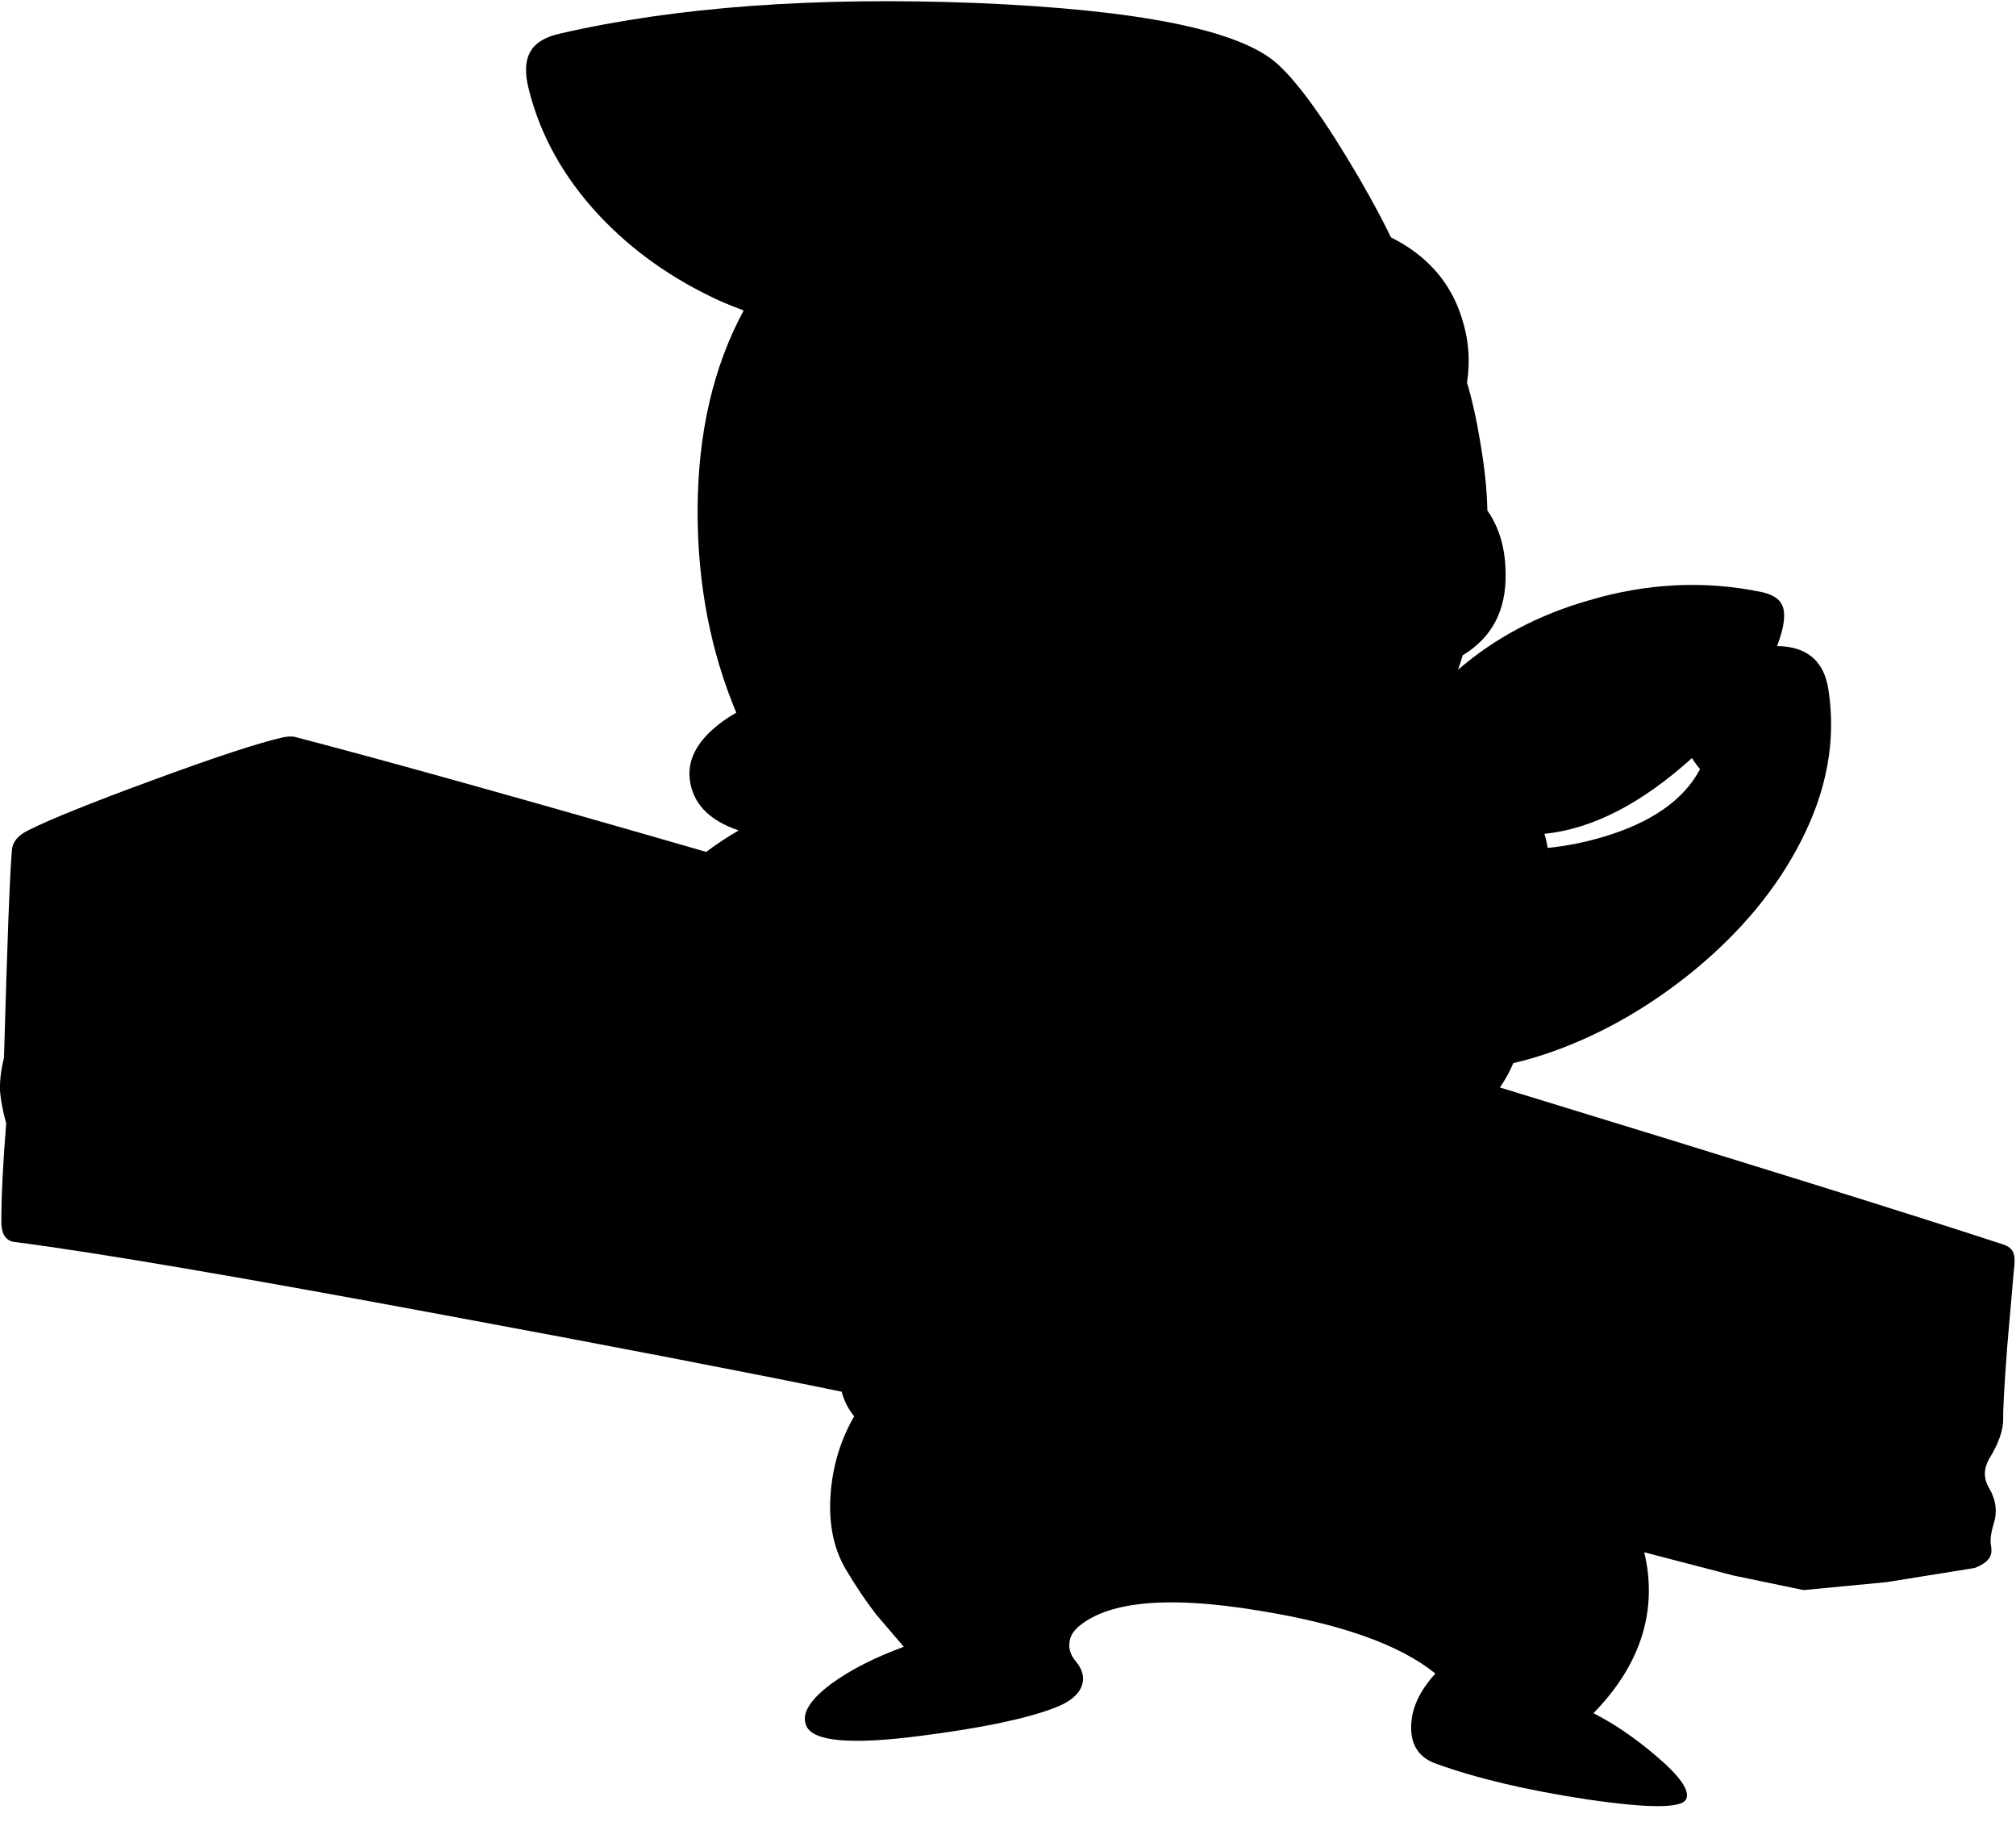 <?xml version="1.0" encoding="utf-8"?>
<!-- Generator: Adobe Illustrator 16.0.0, SVG Export Plug-In . SVG Version: 6.00 Build 0)  -->
<!DOCTYPE svg PUBLIC "-//W3C//DTD SVG 1.1//EN" "http://www.w3.org/Graphics/SVG/1.1/DTD/svg11.dtd">
<svg version="1.1" id="图层_1" xmlns="http://www.w3.org/2000/svg" xmlns:xlink="http://www.w3.org/1999/xlink" x="0px" y="0px"
	 width="228px" height="206px" viewBox="0 0 228 206" enable-background="new 0 0 228 206" xml:space="preserve">
<path d="M227.7,141.648c-0.167-0.434-0.565-0.75-1.198-0.949c-10.234-3.356-29.203-9.271-56.873-17.735
	c0.599-0.854,1.103-1.772,1.519-2.75c1.458-0.341,2.962-0.78,4.521-1.336c5.659-2.03,11.002-5.11,16.028-9.237
	c5.26-4.361,9.238-9.172,11.935-14.432c2.996-5.792,4.045-11.551,3.146-17.277c-0.465-2.962-2.146-4.577-5.043-4.843
	c-0.262-0.025-0.509-0.028-0.757-0.031c0.272-0.731,0.507-1.456,0.657-2.167c0.232-1.165,0.184-2.031-0.15-2.597
	c-0.332-0.632-1.082-1.082-2.246-1.348c-6.459-1.332-12.983-1.015-19.574,0.949c-5.696,1.628-10.614,4.249-14.773,7.839
	c0.195-0.543,0.376-1.088,0.53-1.636c3.314-1.998,4.947-5.087,4.854-9.299c-0.021-2.8-0.719-5.153-2.063-7.076
	c-0.039-2.213-0.29-4.735-0.783-7.604c-0.422-2.609-0.93-4.88-1.516-6.851c0.376-2.449,0.193-4.876-0.582-7.28
	c-1.262-4.071-3.947-7.111-8.021-9.148c-0.918-1.905-2.114-4.14-3.614-6.731c-3.795-6.491-6.891-10.802-9.287-12.933
	c-4.262-3.795-15.613-6.075-34.056-6.841C92.112-0.365,76.466,0.783,63.417,3.779c-1.698,0.366-2.83,1.032-3.396,1.998
	c-0.632,1.032-0.699,2.497-0.2,4.394c1.298,5.16,3.928,9.871,7.89,14.132c3.729,3.995,8.272,7.224,13.632,9.687
	c0.916,0.407,1.838,0.771,2.763,1.116c-3.46,6.405-5.21,13.98-5.21,22.752c0,8.211,1.468,15.782,4.373,22.726
	c-0.51,0.295-1.007,0.604-1.476,0.943c-2.763,1.997-4.028,4.161-3.795,6.491c0.291,2.78,2.149,4.737,5.548,5.884
	c-1.304,0.751-2.529,1.561-3.677,2.426c-20.445-5.91-36.021-10.263-46.712-13.054l0.009,0.026c-0.334-0.041-0.717-0.02-1.157,0.074
	c-2.796,0.632-7.756,2.264-14.88,4.894c-6.891,2.53-11.551,4.411-13.981,5.643c-1.132,0.565-1.731,1.298-1.798,2.197
	c-0.233,2.597-0.533,10.437-0.899,23.519c-0.333,1.299-0.482,2.514-0.449,3.646c0.066,1.065,0.299,2.313,0.699,3.745
	c-0.366,4.527-0.549,8.238-0.549,11.135c0,1.281,0.425,2.021,1.257,2.243L1.398,140.4c0.016,0.002,0.033,0.005,0.049,0.007
	c0.128,0.03,0.267,0.048,0.414,0.055c9.201,1.195,25.298,3.937,48.323,8.228c18.697,3.463,33.691,6.354,45.004,8.674
	c0.275,1.034,0.745,1.964,1.416,2.784c-1.46,2.518-2.337,5.289-2.628,8.315c-0.333,3.495,0.217,6.475,1.648,8.938
	c1.165,1.965,2.331,3.695,3.496,5.193l3.096,3.613c-3.321,1.226-6.056,2.617-8.189,4.177c-2.463,1.831-3.412,3.412-2.846,4.744
	c0.732,1.798,5.06,2.181,12.983,1.148c6.758-0.866,11.734-1.897,14.931-3.097c1.764-0.632,2.846-1.48,3.245-2.546
	c0.333-0.899,0.116-1.814-0.649-2.747c-0.565-0.665-0.815-1.348-0.748-2.047c0.033-0.766,0.432-1.448,1.197-2.047
	c3.463-2.764,10.154-3.329,20.074-1.698c9.388,1.498,16.096,3.878,20.123,7.141c-1.83,1.997-2.746,4.028-2.746,6.093
	c0,2.063,0.932,3.428,2.797,4.094c4.594,1.664,10.303,3.013,17.127,4.045c7.023,1.031,10.752,1.016,11.186-0.05
	c0.433-0.966-0.732-2.613-3.496-4.944c-2.345-1.996-4.674-3.571-6.988-4.754c4.749-4.883,6.799-10.205,6.14-15.969
	c-0.088-0.727-0.222-1.469-0.398-2.227l10.086,2.627l7.939,1.647l9.388-0.899l9.938-1.598c0.799-0.299,1.348-0.666,1.647-1.098
	c0.267-0.367,0.333-0.866,0.2-1.498c-0.101-0.6,0.016-1.432,0.35-2.497c0.398-1.331,0.216-2.646-0.55-3.944
	c-0.633-1.066-0.633-2.164,0-3.297c1.099-1.764,1.631-3.312,1.598-4.644c-0.033-0.832,0.116-3.512,0.45-8.039l0.748-8.589
	C227.883,142.73,227.867,142.047,227.7,141.648z M192.266,86.977c-1.86,3.496-5.53,6.064-11.055,7.684
	c-2.144,0.628-4.2,1.025-6.181,1.216c-0.079-0.541-0.202-1.071-0.362-1.592c5.406-0.546,10.968-3.404,16.684-8.565
	C191.648,86.191,191.954,86.605,192.266,86.977z"/>
</svg>
